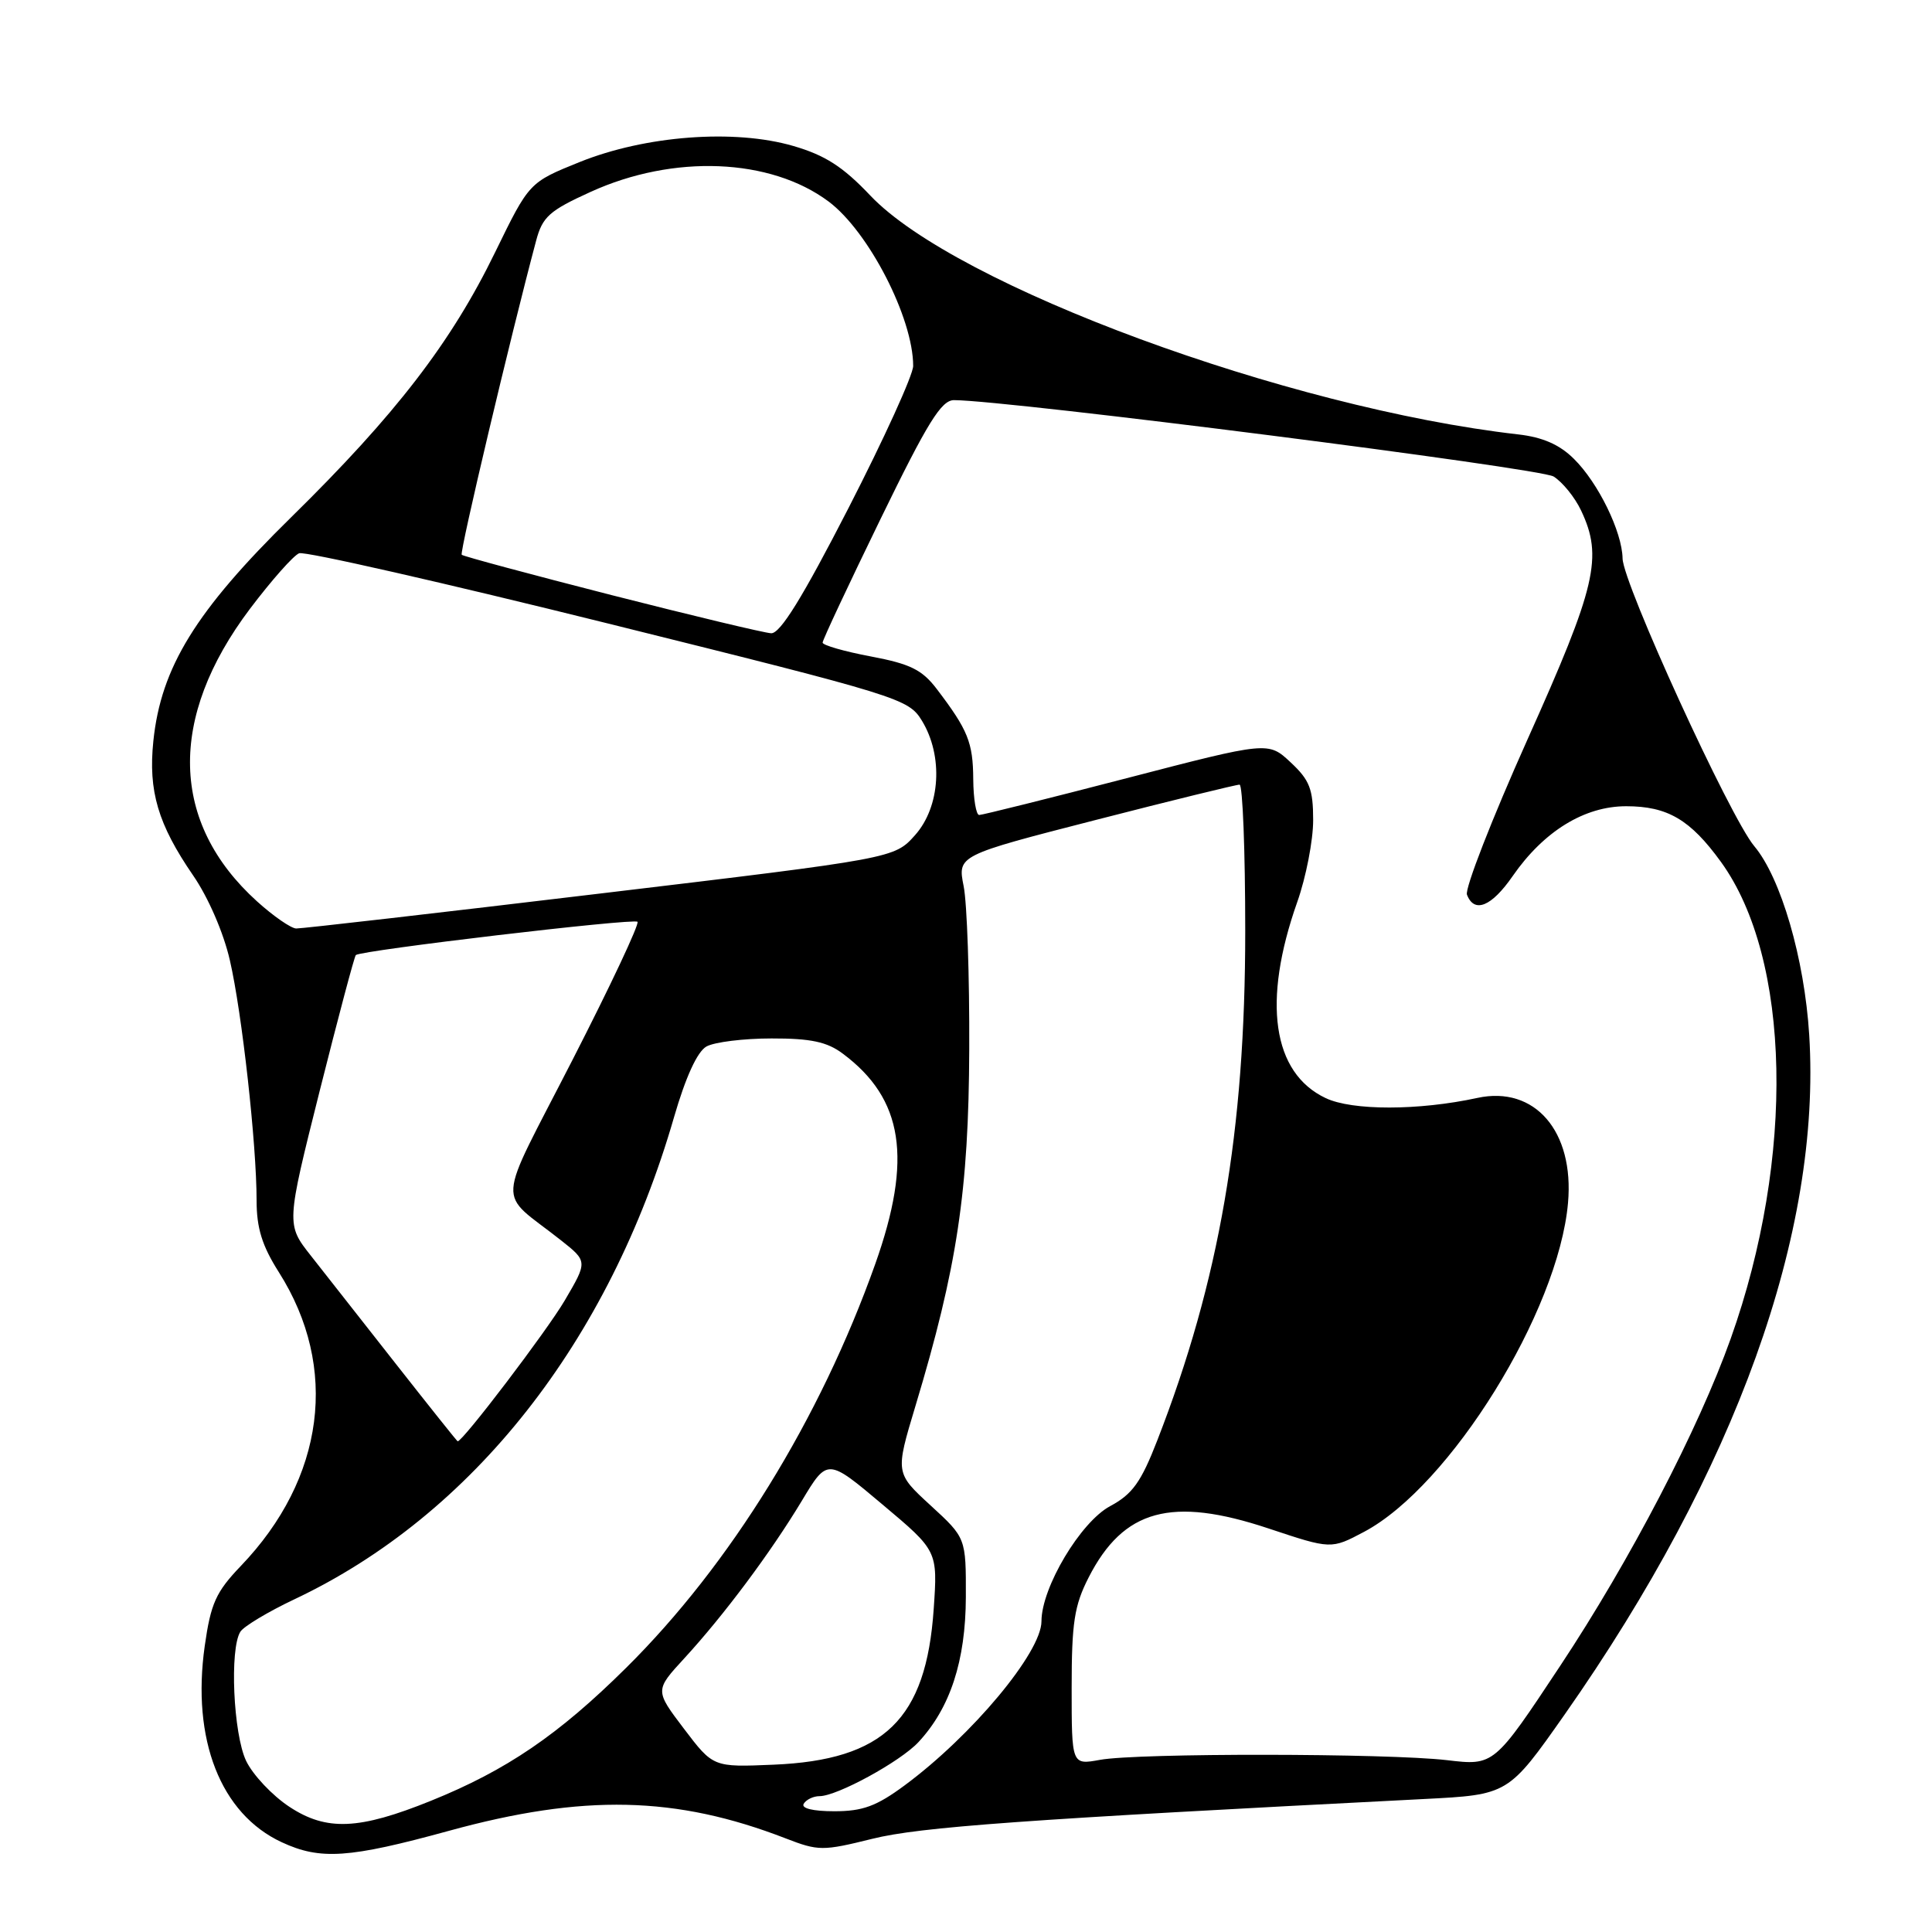 <?xml version="1.0" encoding="UTF-8" standalone="no"?>
<!DOCTYPE svg PUBLIC "-//W3C//DTD SVG 1.1//EN" "http://www.w3.org/Graphics/SVG/1.1/DTD/svg11.dtd" >
<svg xmlns="http://www.w3.org/2000/svg" xmlns:xlink="http://www.w3.org/1999/xlink" version="1.1" viewBox="0 0 256 256">
 <g >
 <path fill="currentColor"
d=" M 59.50 242.59 C 77.31 237.70 89.57 237.97 104.09 243.59 C 108.45 245.28 109.01 245.28 115.59 243.65 C 121.91 242.08 135.60 241.09 188.68 238.38 C 199.86 237.81 199.86 237.81 207.34 227.16 C 230.01 194.82 241.36 163.29 239.73 137.13 C 239.10 127.02 235.98 116.32 232.45 112.12 C 229.24 108.31 215.05 77.30 215.00 74.00 C 214.94 70.47 211.78 63.98 208.55 60.80 C 206.65 58.91 204.41 57.93 201.16 57.56 C 170.58 54.07 126.63 37.86 115.31 25.90 C 111.70 22.09 109.34 20.57 105.11 19.34 C 97.30 17.07 85.53 17.96 76.81 21.47 C 70.12 24.17 70.12 24.17 65.63 33.38 C 59.81 45.35 52.45 54.92 38.58 68.54 C 25.93 80.96 21.33 88.43 20.32 98.19 C 19.63 104.83 20.94 109.23 25.59 116.00 C 27.59 118.90 29.63 123.60 30.46 127.25 C 32.07 134.22 34.00 151.62 34.00 159.07 C 34.00 162.74 34.73 165.08 36.96 168.59 C 44.95 181.20 43.05 195.89 31.90 207.51 C 28.61 210.95 27.93 212.45 27.13 218.09 C 25.37 230.50 29.23 240.34 37.32 244.10 C 42.45 246.49 46.23 246.23 59.50 242.59 Z  M 38.36 239.42 C 36.09 237.93 33.50 235.18 32.61 233.32 C 30.91 229.74 30.41 218.48 31.85 216.21 C 32.30 215.50 35.53 213.56 39.02 211.91 C 62.63 200.75 80.73 177.76 89.31 148.04 C 90.85 142.72 92.39 139.36 93.60 138.67 C 94.65 138.08 98.53 137.60 102.24 137.60 C 107.44 137.59 109.59 138.05 111.67 139.61 C 119.71 145.60 120.93 153.54 115.97 167.50 C 108.67 188.03 96.76 207.34 82.96 221.00 C 74.00 229.88 67.11 234.57 57.11 238.61 C 47.57 242.47 43.27 242.65 38.36 239.42 Z  M 106.50 239.00 C 106.84 238.45 107.78 238.00 108.59 238.00 C 110.92 238.00 119.28 233.43 121.69 230.85 C 125.91 226.32 127.95 220.07 127.98 211.64 C 128.00 203.78 128.00 203.78 123.31 199.48 C 118.63 195.18 118.63 195.18 121.29 186.34 C 126.83 167.96 128.36 157.82 128.43 139.00 C 128.47 129.38 128.14 119.67 127.69 117.43 C 126.88 113.35 126.88 113.35 145.19 108.65 C 155.26 106.06 163.84 103.96 164.25 103.97 C 164.66 103.99 165.00 112.72 165.00 123.37 C 165.00 149.88 161.58 169.70 153.35 190.85 C 151.19 196.41 150.05 197.99 147.10 199.57 C 143.18 201.67 138.00 210.35 138.00 214.83 C 138.00 218.94 128.80 229.97 119.87 236.57 C 116.14 239.33 114.31 240.00 110.56 240.00 C 107.69 240.00 106.12 239.61 106.50 239.00 Z  M 90.63 229.07 C 86.77 223.98 86.77 223.98 90.67 219.74 C 95.91 214.04 102.12 205.72 106.25 198.86 C 109.64 193.21 109.64 193.21 116.94 199.36 C 124.25 205.50 124.25 205.50 123.72 213.21 C 122.72 227.81 117.16 233.22 102.50 233.83 C 94.50 234.17 94.50 234.17 90.63 229.07 Z  M 142.00 223.65 C 142.00 215.02 142.35 212.74 144.25 209.02 C 148.87 199.98 155.23 198.25 168.09 202.53 C 176.38 205.29 176.38 205.29 180.74 202.98 C 192.15 196.93 206.51 173.77 207.77 159.39 C 208.61 149.90 203.37 143.83 195.76 145.48 C 187.98 147.17 179.17 147.18 175.65 145.50 C 168.60 142.16 167.23 132.72 171.89 119.53 C 173.05 116.25 174.00 111.37 174.00 108.69 C 174.00 104.56 173.54 103.37 171.02 101.02 C 168.05 98.24 168.05 98.24 149.27 103.12 C 138.95 105.80 130.16 107.99 129.75 107.99 C 129.34 108.00 128.98 105.86 128.96 103.25 C 128.93 98.38 128.26 96.73 124.13 91.30 C 122.18 88.74 120.62 87.97 115.38 86.98 C 111.87 86.32 109.00 85.49 109.00 85.15 C 109.00 84.80 112.46 77.43 116.68 68.76 C 122.93 55.92 124.74 53.00 126.43 53.02 C 133.81 53.07 204.08 62.03 205.86 63.14 C 207.04 63.88 208.68 65.90 209.50 67.64 C 212.42 73.80 211.52 77.67 202.41 97.96 C 197.69 108.49 194.08 117.76 194.38 118.55 C 195.35 121.07 197.64 120.13 200.44 116.08 C 204.56 110.14 209.94 106.83 215.47 106.83 C 220.96 106.83 223.97 108.60 228.03 114.20 C 237.33 127.04 237.88 153.37 229.33 177.37 C 225.07 189.33 215.99 206.77 206.75 220.71 C 197.97 233.97 197.97 233.97 191.73 233.23 C 183.85 232.31 150.74 232.27 145.75 233.19 C 142.00 233.87 142.00 233.87 142.00 223.65 Z  M 52.50 180.78 C 48.10 175.17 43.02 168.71 41.21 166.41 C 37.92 162.24 37.92 162.24 42.36 144.55 C 44.81 134.82 46.96 126.72 47.15 126.55 C 47.85 125.92 83.98 121.65 84.47 122.14 C 84.75 122.42 80.87 130.66 75.85 140.46 C 65.58 160.52 65.77 157.58 74.30 164.32 C 77.87 167.14 77.87 167.14 74.83 172.32 C 72.45 176.37 61.28 191.06 60.64 190.98 C 60.56 190.97 56.90 186.38 52.50 180.78 Z  M 34.06 119.44 C 22.55 109.03 22.21 95.14 33.13 80.66 C 35.97 76.90 38.90 73.59 39.64 73.31 C 40.39 73.02 58.85 77.22 80.66 82.64 C 119.31 92.25 120.38 92.58 122.16 95.50 C 125.01 100.17 124.61 106.89 121.25 110.66 C 118.50 113.74 118.50 113.74 79.50 118.40 C 58.05 120.97 39.94 123.05 39.25 123.03 C 38.57 123.02 36.23 121.40 34.06 119.44 Z  M 81.02 78.85 C 70.31 76.11 61.38 73.71 61.18 73.51 C 60.87 73.20 67.67 44.50 71.04 31.89 C 71.88 28.73 72.79 27.91 78.25 25.43 C 89.24 20.42 102.07 20.94 109.79 26.70 C 115.10 30.67 121.00 42.14 121.00 48.49 C 121.00 49.67 117.14 58.14 112.43 67.32 C 106.33 79.20 103.38 83.97 102.18 83.91 C 101.26 83.86 91.73 81.58 81.02 78.85 Z "/>
</g>
</svg>
